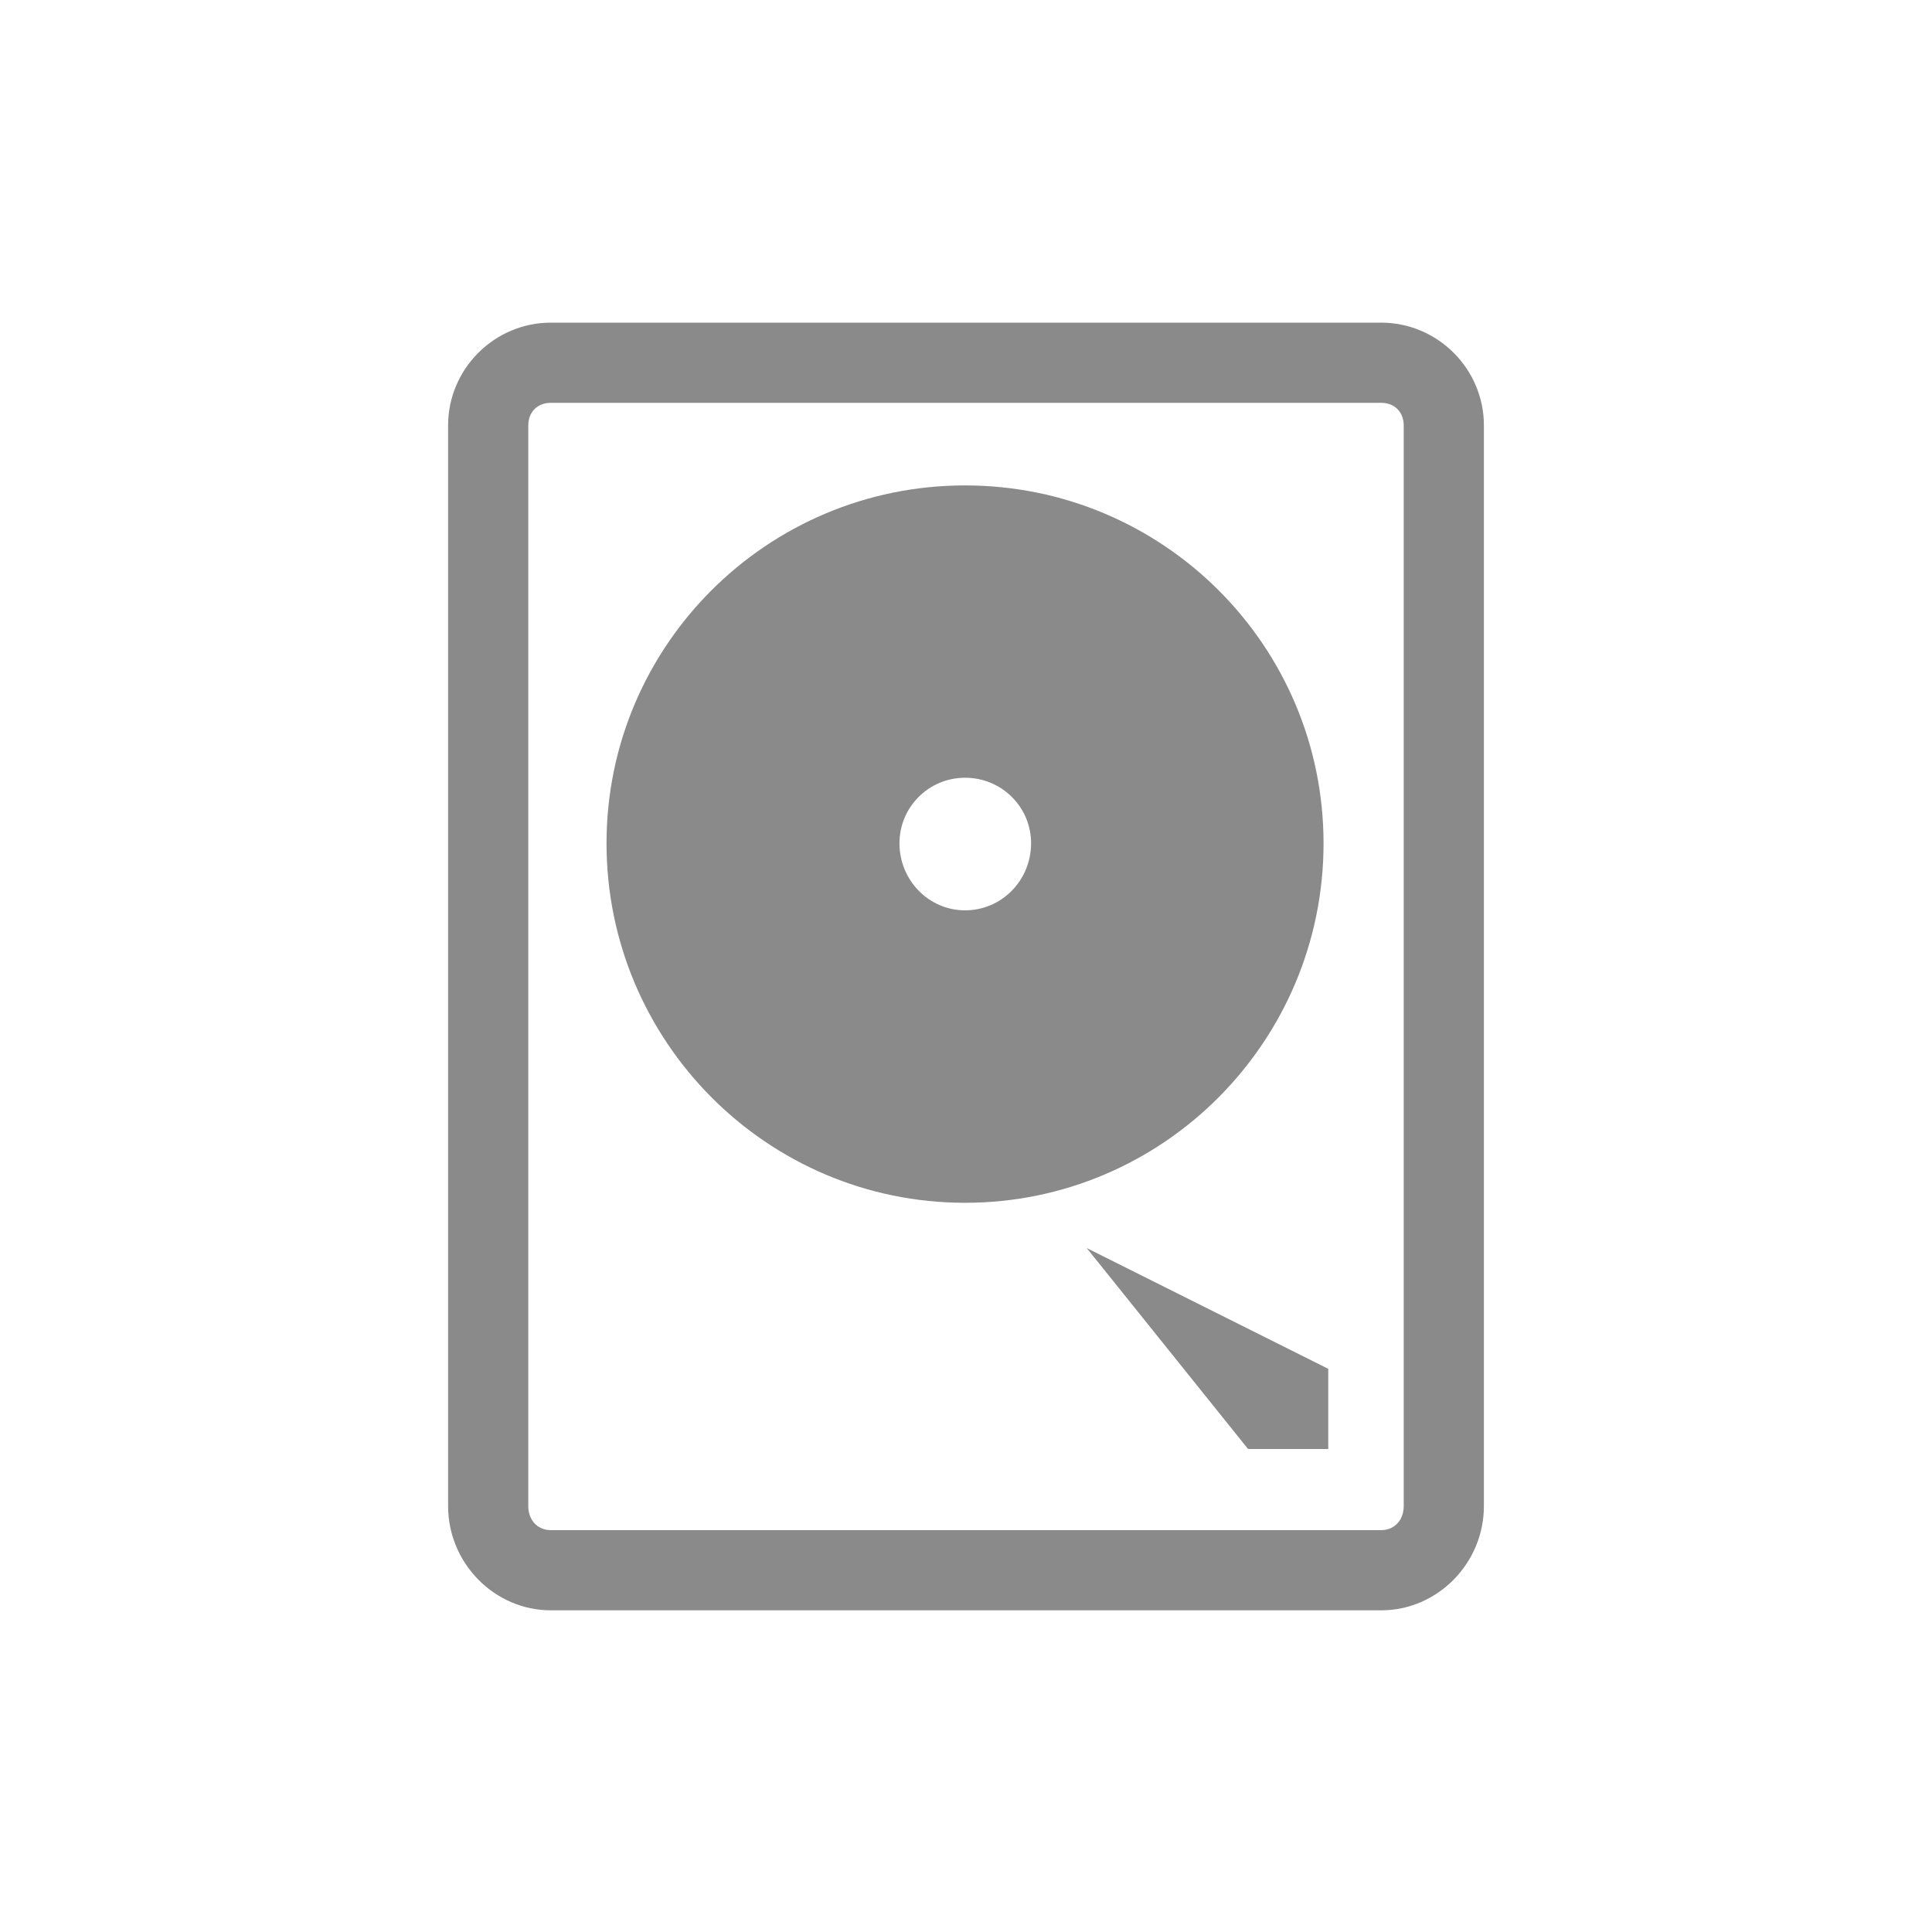 <?xml version="1.0" encoding="UTF-8"?>
<svg xmlns="http://www.w3.org/2000/svg" xmlns:xlink="http://www.w3.org/1999/xlink" width="16pt" height="16pt" viewBox="0 0 16 16" version="1.1">
<g id="surface1">
<path style=" stroke:none;fill-rule:nonzero;fill:rgb(54.118%,54.118%,54.118%);fill-opacity:1;" d="M 7.992 4.02 C 6.352 4.02 5.023 5.348 5.023 6.984 C 5.023 8.625 6.352 9.961 7.992 9.961 C 9.633 9.961 10.961 8.625 10.961 6.984 C 10.961 5.348 9.633 4.02 7.992 4.02 Z M 7.992 6.441 C 8.297 6.441 8.539 6.684 8.539 6.984 C 8.539 7.289 8.297 7.539 7.992 7.539 C 7.691 7.539 7.449 7.289 7.449 6.984 C 7.449 6.684 7.691 6.441 7.992 6.441 Z M 7.992 6.441 "/>
<path style=" stroke:none;fill-rule:nonzero;fill:rgb(54.118%,54.118%,54.118%);fill-opacity:1;" d="M 4.562 2.672 C 4.094 2.672 3.711 3.055 3.711 3.523 L 3.711 12.473 C 3.711 12.945 4.094 13.336 4.562 13.336 L 11.438 13.336 C 11.906 13.336 12.289 12.945 12.289 12.473 L 12.289 3.523 C 12.289 3.055 11.906 2.672 11.438 2.672 Z M 4.562 3.336 L 11.438 3.336 C 11.551 3.336 11.625 3.414 11.625 3.523 L 11.625 12.473 C 11.625 12.586 11.551 12.672 11.438 12.672 L 4.562 12.672 C 4.449 12.672 4.375 12.586 4.375 12.473 L 4.375 3.523 C 4.375 3.414 4.449 3.336 4.562 3.336 Z M 4.562 3.336 "/>
<path style=" stroke:none;fill-rule:nonzero;fill:rgb(54.118%,54.118%,54.118%);fill-opacity:1;" d="M 9 10.336 L 10.336 12 L 11 12 L 11 11.336 Z M 9 10.336 "/>
</g>
</svg>
